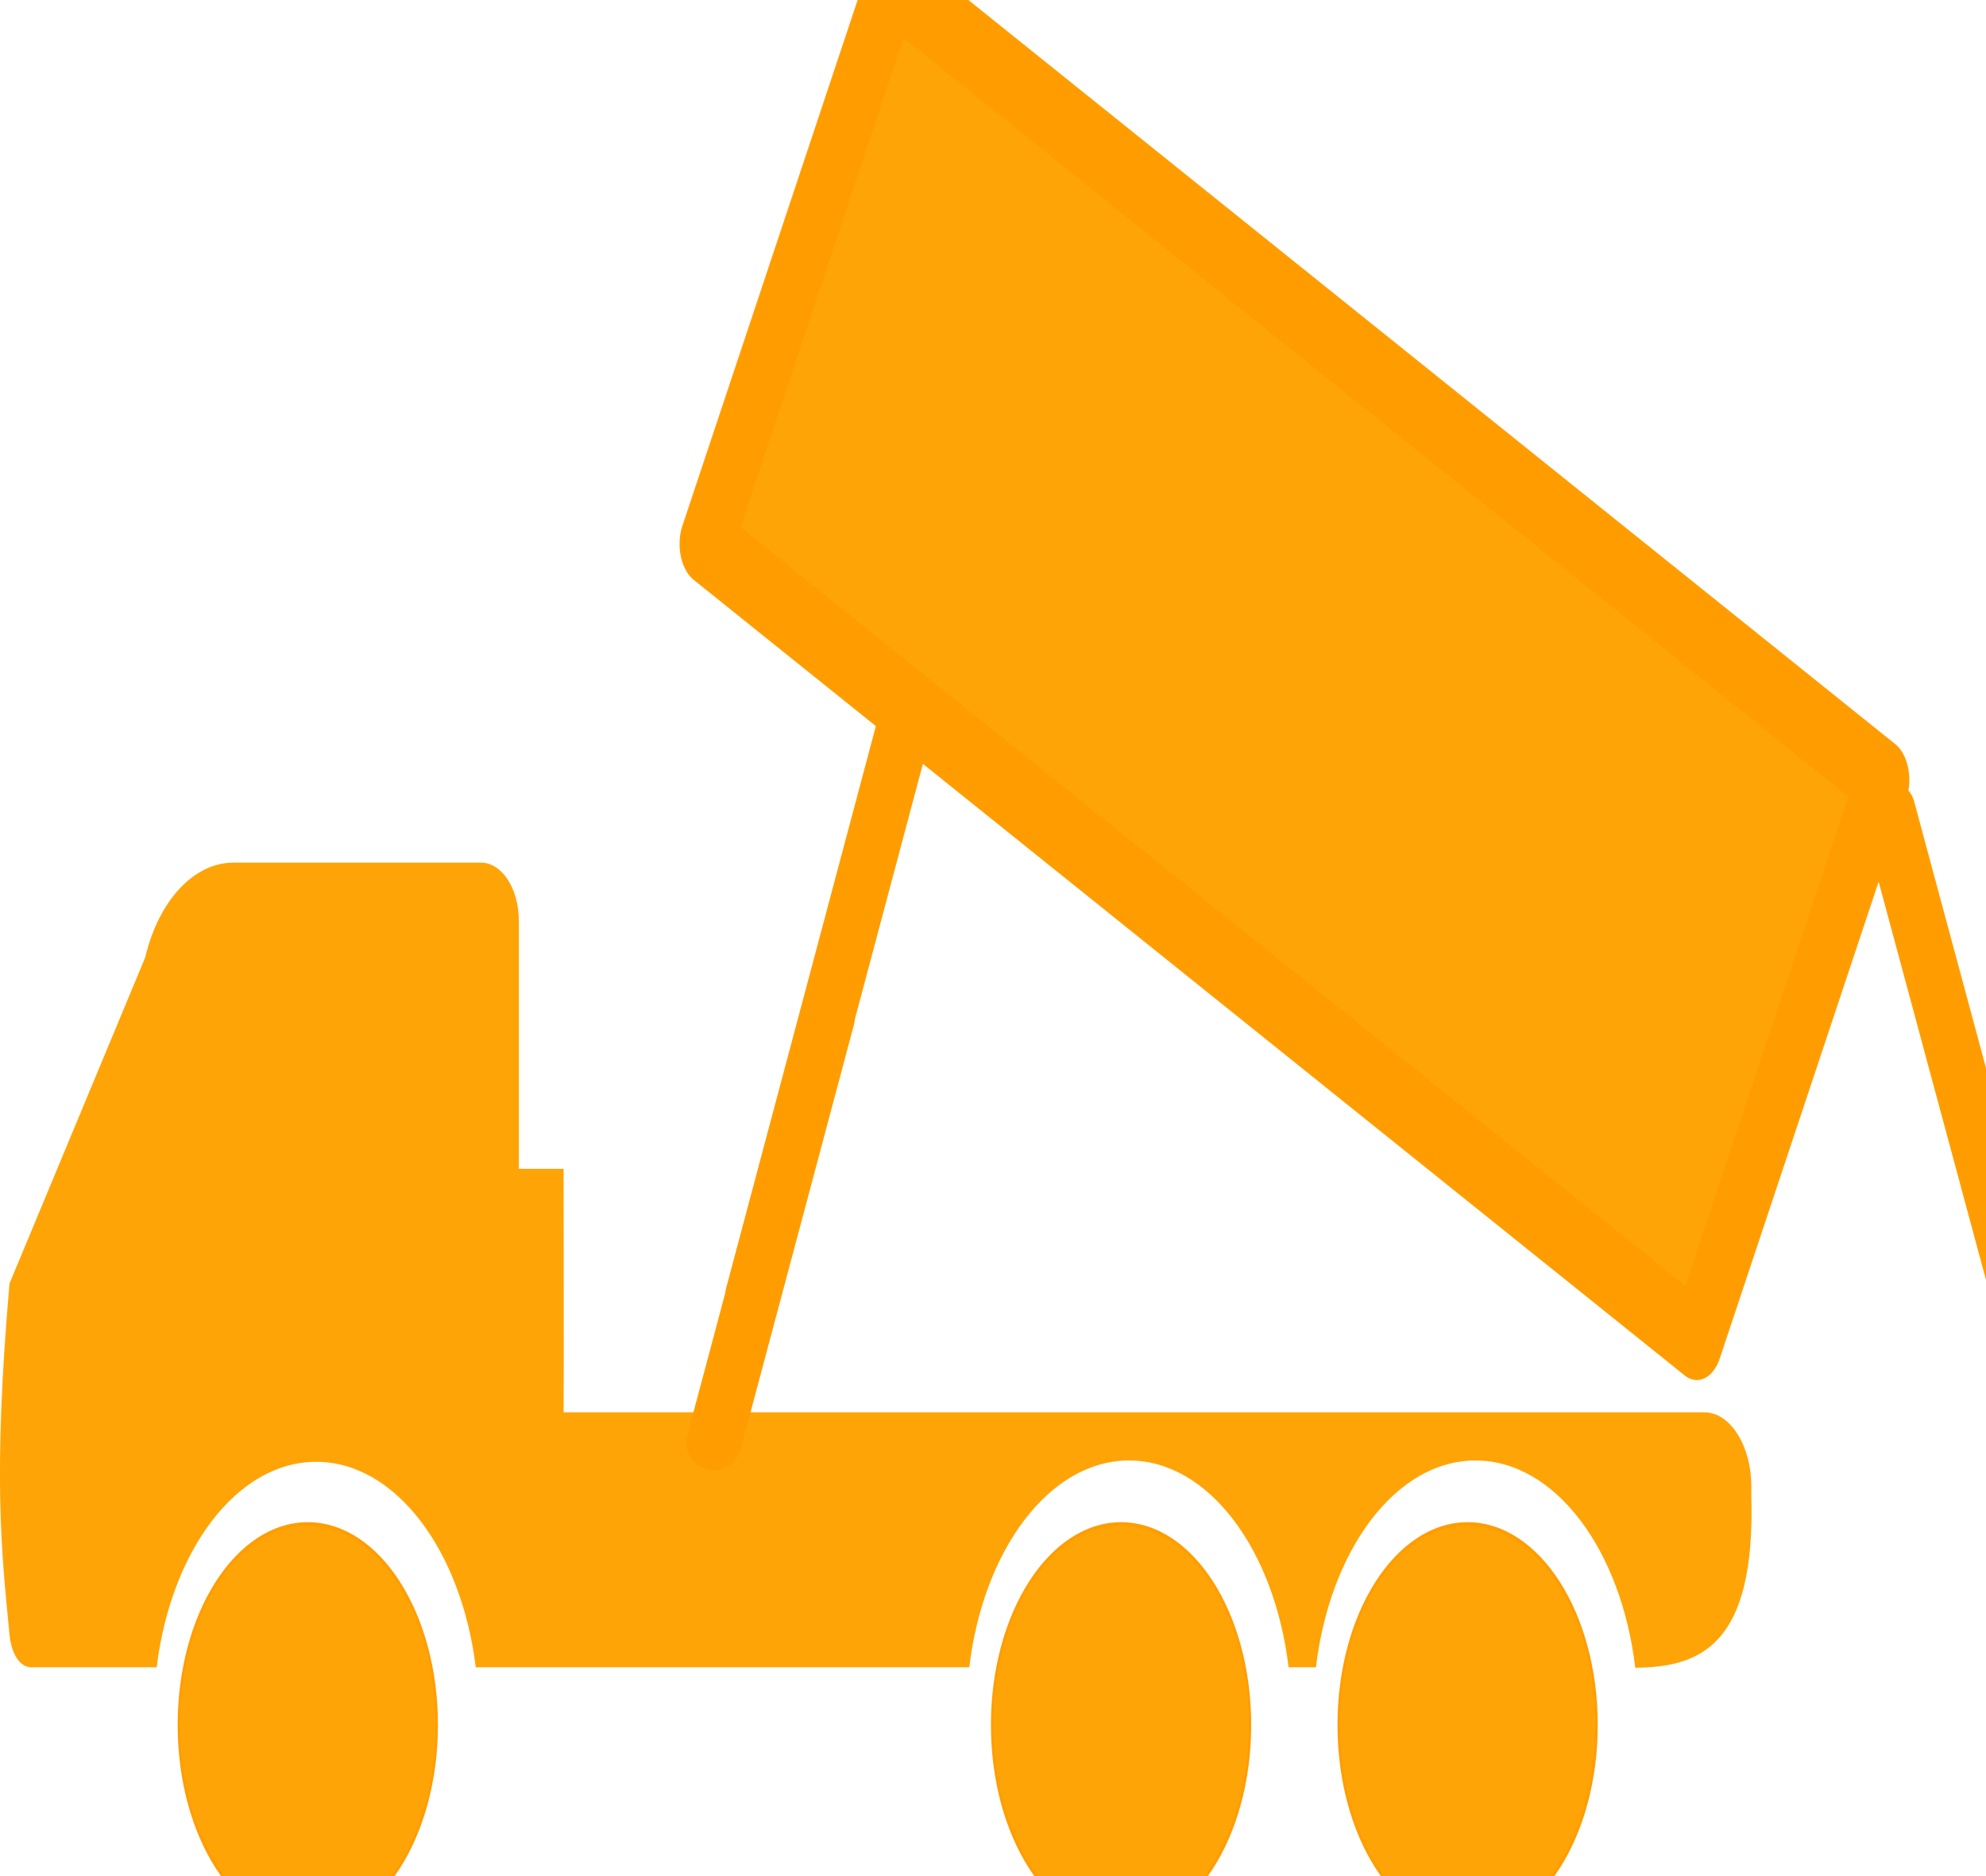 <svg xmlns:dc="http://purl.org/dc/elements/1.1/" xmlns:cc="http://creativecommons.org/ns#" xmlns:rdf="http://www.w3.org/1999/02/22-rdf-syntax-ns#" xmlns:svg="http://www.w3.org/2000/svg" xmlns="http://www.w3.org/2000/svg" xmlns:xlink="http://www.w3.org/1999/xlink" xmlns:sodipodi="http://sodipodi.sourceforge.net/DTD/sodipodi-0.dtd" xmlns:inkscape="http://www.inkscape.org/namespaces/inkscape" width="18" height="17" version="1.1" inkscape:version="0.48+devel r12701" sodipodi:docname="dump_truck_articulated.svg" style=""><rect id="backgroundrect" width="100%" height="100%" x="0" y="0" fill="none" stroke="none" class="" style=""/>
  <title id="title4558">dump truck articulated</title>
  <defs id="defs4">
    <inkscape:perspective sodipodi:type="inkscape:persp3d" inkscape:vp_x="0 : 526.18109 : 1" inkscape:vp_y="0 : 1000 : 0" inkscape:vp_z="744.09448 : 526.18109 : 1" inkscape:persp3d-origin="372.04724 : 350.78739 : 1" id="perspective5649"/>
    <inkscape:perspective sodipodi:type="inkscape:persp3d" inkscape:vp_x="0 : 526.18109 : 1" inkscape:vp_y="0 : 1000 : 0" inkscape:vp_z="744.09448 : 526.18109 : 1" inkscape:persp3d-origin="372.04724 : 350.78739 : 1" id="perspective5551"/>
    <inkscape:perspective sodipodi:type="inkscape:persp3d" inkscape:vp_x="0 : 116.52 : 1" inkscape:vp_y="0 : 1000 : 0" inkscape:vp_z="152.315 : 116.52 : 1" inkscape:persp3d-origin="76.157501 : 77.679998 : 1" id="perspective4155"/>
    <linearGradient y2="32.987" y1="32.987" xlink:href="#linearGradient5737" x2="53.532" x1="114.992" inkscape:collect="always" id="linearGradient3010" gradientUnits="userSpaceOnUse" gradientTransform="matrix(0.406,0,0,0.338,43.528,13.966)"/>
    <linearGradient y2="31.695" y1="31.88" xlink:href="#linearGradient5737" x2="112.034" x1="31.057" inkscape:collect="always" id="linearGradient3008" gradientUnits="userSpaceOnUse" gradientTransform="matrix(0.432,0,0,0.364,41.639,13.32)"/>
    <linearGradient y2="31.397" y1="31.148" xlink:href="#linearGradient5737" x2="64.89" x1="76.371" inkscape:collect="always" id="linearGradient3006" gradientUnits="userSpaceOnUse" gradientTransform="matrix(1.115,0,0,1.09,-8.506,-3.133)"/>
    <linearGradient y2="28.625" y1="28.625" xlink:href="#linearGradient5753" x2="62.562" x1="87.312" inkscape:collect="always" id="linearGradient3004" gradientUnits="userSpaceOnUse"/>
    <linearGradient y2="41.628" y1="23.838" xlink:href="#linearGradient5737" x2="53.075" x1="95.052" inkscape:collect="always" id="linearGradient3002" gradientUnits="userSpaceOnUse" gradientTransform="matrix(1.032,0,0,1,-3.024,-1.25)"/>
    <linearGradient y2="32.987" y1="32.987" xlink:href="#linearGradient5731" x2="55" x1="93.75" inkscape:collect="always" id="linearGradient3000" gradientUnits="userSpaceOnUse" gradientTransform="matrix(1.097,0,0,1.077,-7.823,-3.162)"/>
    <linearGradient y2="63.947" y1="63.947" xlink:href="#linearGradient5950" x2="69.954" x1="140.155" inkscape:collect="always" id="linearGradient2998" gradientUnits="userSpaceOnUse" gradientTransform="translate(-0.01,0.212)"/>
    <linearGradient y2="62.222" y1="62.403" xlink:href="#linearGradient5950" x2="74.953" x1="45.1" inkscape:collect="always" id="linearGradient2996" gradientUnits="userSpaceOnUse" gradientTransform="translate(-0.011,0.099)"/>
    <linearGradient y2="47.603" y1="47.603" xlink:href="#linearGradient5715" x2="52.5" x1="95.003" inkscape:collect="always" id="linearGradient2994" gradientUnits="userSpaceOnUse"/>
    <linearGradient y2="72.347" y1="72.528" xlink:href="#linearGradient5707" x2="50.03" x1="90.402" inkscape:collect="always" id="linearGradient2992" gradientUnits="userSpaceOnUse"/>
    <linearGradient y2="72.347" y1="72.528" xlink:href="#linearGradient5707" x2="50.03" x1="90.402" inkscape:collect="always" id="linearGradient2932" gradientUnits="userSpaceOnUse"/>
    <linearGradient y2="47.603" y1="47.603" xlink:href="#linearGradient5715" x2="52.5" x1="95.003" inkscape:collect="always" id="linearGradient2929" gradientUnits="userSpaceOnUse"/>
    <linearGradient y2="62.222" y1="62.403" xlink:href="#linearGradient5950" x2="74.953" x1="45.1" inkscape:collect="always" id="linearGradient2926" gradientUnits="userSpaceOnUse" gradientTransform="translate(-0.011,0.099)"/>
    <linearGradient y2="63.947" y1="63.947" xlink:href="#linearGradient5950" x2="69.954" x1="140.155" inkscape:collect="always" id="linearGradient2923" gradientUnits="userSpaceOnUse" gradientTransform="translate(-0.01,0.212)"/>
    <linearGradient y2="32.987" y1="32.987" xlink:href="#linearGradient5731" x2="55" x1="93.75" inkscape:collect="always" id="linearGradient2920" gradientUnits="userSpaceOnUse" gradientTransform="matrix(1.097,0,0,1.077,-7.823,-3.162)"/>
    <linearGradient y2="41.628" y1="23.838" xlink:href="#linearGradient5737" x2="53.075" x1="95.052" inkscape:collect="always" id="linearGradient2917" gradientUnits="userSpaceOnUse" gradientTransform="matrix(1.032,0,0,1,-3.024,-1.25)"/>
    <linearGradient y2="28.625" y1="28.625" xlink:href="#linearGradient5753" x2="62.562" x1="87.312" inkscape:collect="always" id="linearGradient2914" gradientUnits="userSpaceOnUse"/>
    <linearGradient y2="31.397" y1="31.148" xlink:href="#linearGradient5737" x2="64.89" x1="76.371" inkscape:collect="always" id="linearGradient2911" gradientUnits="userSpaceOnUse" gradientTransform="matrix(1.115,0,0,1.09,-8.506,-3.133)"/>
    <linearGradient y2="31.695" y1="31.88" xlink:href="#linearGradient5737" x2="112.034" x1="31.057" inkscape:collect="always" id="linearGradient2908" gradientUnits="userSpaceOnUse" gradientTransform="matrix(0.432,0,0,0.364,41.639,13.32)"/>
    <linearGradient y2="32.987" y1="32.987" xlink:href="#linearGradient5737" x2="53.532" x1="114.992" inkscape:collect="always" id="linearGradient2905" gradientUnits="userSpaceOnUse" gradientTransform="matrix(0.406,0,0,0.338,43.528,13.966)"/>
    <linearGradient y2="32.987" y1="32.987" xlink:href="#linearGradient5737" x2="53.532" x1="114.992" inkscape:collect="always" id="linearGradient2902" gradientUnits="userSpaceOnUse"/>
    <linearGradient y2="31.695" y1="31.88" xlink:href="#linearGradient5737" x2="112.034" x1="31.057" inkscape:collect="always" id="linearGradient2900" gradientUnits="userSpaceOnUse"/>
    <linearGradient y2="31.397" y1="31.148" xlink:href="#linearGradient5737" x2="64.89" x1="76.371" inkscape:collect="always" id="linearGradient2898" gradientUnits="userSpaceOnUse" gradientTransform="matrix(1.115,0,0,1.09,-8.506,-3.133)"/>
    <linearGradient y2="28.625" y1="28.625" xlink:href="#linearGradient5753" x2="62.562" x1="87.312" inkscape:collect="always" id="linearGradient2896" gradientUnits="userSpaceOnUse"/>
    <linearGradient y2="41.628" y1="23.838" xlink:href="#linearGradient5737" x2="53.075" x1="95.052" inkscape:collect="always" id="linearGradient2894" gradientUnits="userSpaceOnUse"/>
    <linearGradient y2="32.987" y1="32.987" xlink:href="#linearGradient5731" x2="55" x1="93.75" inkscape:collect="always" id="linearGradient2892" gradientUnits="userSpaceOnUse"/>
    <linearGradient y2="63.947" y1="63.947" xlink:href="#linearGradient5950" x2="69.954" x1="140.155" inkscape:collect="always" id="linearGradient2890" gradientUnits="userSpaceOnUse" gradientTransform="translate(-0.01,-0.026)"/>
    <linearGradient y2="62.222" y1="62.403" xlink:href="#linearGradient5950" x2="74.953" x1="45.1" inkscape:collect="always" id="linearGradient2888" gradientUnits="userSpaceOnUse" gradientTransform="translate(-0.011,-0.026)"/>
    <linearGradient y2="47.603" y1="47.603" xlink:href="#linearGradient5715" x2="52.5" x1="95.003" inkscape:collect="always" id="linearGradient2886" gradientUnits="userSpaceOnUse"/>
    <linearGradient y2="72.347" y1="72.528" xlink:href="#linearGradient5707" x2="50.03" x1="90.402" inkscape:collect="always" id="linearGradient2884" gradientUnits="userSpaceOnUse"/>
    <radialGradient xlink:href="#linearGradient2132" r="19.375" inkscape:collect="always" id="radialGradient2864" gradientUnits="userSpaceOnUse" gradientTransform="matrix(0.473,0.157,-0.132,0.424,34.981,9.803)" fy="29.935" fx="60.13" cy="29.935" cx="60.13"/>
    <linearGradient y2="28.625" y1="28.625" xlink:href="#linearGradient5753" x2="62.562" x1="87.312" inkscape:collect="always" id="linearGradient2126" gradientUnits="userSpaceOnUse"/>
    <linearGradient y2="31.695" y1="31.88" xlink:href="#linearGradient5737" x2="112.034" x1="31.057" inkscape:collect="always" id="linearGradient2124" gradientUnits="userSpaceOnUse"/>
    <linearGradient y2="31.397" y1="31.148" xlink:href="#linearGradient5737" x2="64.89" x1="76.371" inkscape:collect="always" id="linearGradient2122" gradientUnits="userSpaceOnUse" gradientTransform="matrix(1.115,0,0,1.09,-8.506,-3.133)"/>
    <linearGradient y2="30.485" y1="30.485" xlink:href="#linearGradient5745" x2="82.865" x1="66.25" inkscape:collect="always" id="linearGradient2825" gradientUnits="userSpaceOnUse" gradientTransform="matrix(1.115,0,0,1.09,21.109,-19.383)"/>
    <linearGradient y2="33.754" y1="33.922" xlink:href="#linearGradient7421" x2="50.531" x1="96.641" inkscape:collect="always" id="linearGradient7427" gradientUnits="userSpaceOnUse"/>
    <linearGradient y2="63.947" y1="63.947" xlink:href="#linearGradient5950" x2="69.954" x1="140.155" inkscape:collect="always" id="linearGradient5963" gradientUnits="userSpaceOnUse" gradientTransform="translate(-0.01,-0.026)"/>
    <linearGradient y2="62.222" y1="62.403" xlink:href="#linearGradient5950" x2="74.953" x1="45.1" inkscape:collect="always" id="linearGradient5948" gradientUnits="userSpaceOnUse" gradientTransform="translate(-0.011,-0.026)"/>
    <linearGradient y2="32.987" y1="32.987" xlink:href="#linearGradient5737" x2="53.532" x1="114.992" inkscape:collect="always" id="linearGradient5813" gradientUnits="userSpaceOnUse"/>
    <linearGradient y2="41.628" y1="23.838" xlink:href="#linearGradient5737" x2="53.075" x1="95.052" inkscape:collect="always" id="linearGradient5743" gradientUnits="userSpaceOnUse"/>
    <linearGradient y2="32.987" y1="32.987" xlink:href="#linearGradient5731" x2="55" x1="93.75" inkscape:collect="always" id="linearGradient5729" gradientUnits="userSpaceOnUse"/>
    <linearGradient y2="47.603" y1="47.603" xlink:href="#linearGradient5715" x2="52.5" x1="95.003" inkscape:collect="always" id="linearGradient5721" gradientUnits="userSpaceOnUse"/>
    <linearGradient y2="72.347" y1="72.528" xlink:href="#linearGradient5707" x2="50.03" x1="90.402" inkscape:collect="always" id="linearGradient5713" gradientUnits="userSpaceOnUse"/>
    <linearGradient id="linearGradient5707">
      <stop style="stop-color:#212121;stop-opacity:1;" offset="0" id="stop5709"/>
      <stop style="stop-color:#a1a1a1;stop-opacity:1;" offset="1" id="stop5711"/>
    </linearGradient>
    <linearGradient id="linearGradient5715">
      <stop style="stop-color:#be1600;stop-opacity:1;" offset="0" id="stop5717"/>
      <stop style="stop-color:#ffc73f;stop-opacity:1;" offset="1" id="stop5719"/>
    </linearGradient>
    <linearGradient id="linearGradient5731">
      <stop style="stop-color:#924800;stop-opacity:1;" offset="0" id="stop5733"/>
      <stop style="stop-color:#ff9930;stop-opacity:1;" offset="1" id="stop5735"/>
    </linearGradient>
    <linearGradient id="linearGradient5737">
      <stop style="stop-color:#82829c;stop-opacity:1;" offset="0" id="stop5739"/>
      <stop style="stop-color:#d8d8e7;stop-opacity:1;" offset="1" id="stop5741"/>
    </linearGradient>
    <linearGradient id="linearGradient5745">
      <stop style="stop-color:#8e8ea4;stop-opacity:1;" offset="0" id="stop5747"/>
      <stop style="stop-color:#57576c;stop-opacity:1;" offset="1" id="stop5749"/>
    </linearGradient>
    <linearGradient id="linearGradient5753">
      <stop style="stop-color:#636381;stop-opacity:1;" offset="0" id="stop5755"/>
      <stop style="stop-color:#9393ac;stop-opacity:1;" offset="1" id="stop5757"/>
    </linearGradient>
    <linearGradient id="linearGradient5796">
      <stop style="stop-color:#000000;stop-opacity:1;" offset="0" id="stop5798"/>
      <stop style="stop-color:#9b0000;stop-opacity:1;" offset="1" id="stop5800"/>
    </linearGradient>
    <linearGradient id="linearGradient5856">
      <stop style="stop-color:#800000;stop-opacity:1;" offset="0" id="stop5858"/>
      <stop style="stop-color:#5e0000;stop-opacity:1;" offset="1" id="stop5860"/>
    </linearGradient>
    <linearGradient id="linearGradient5950">
      <stop style="stop-color:#ffffff;stop-opacity:1;" offset="0" id="stop5952"/>
      <stop style="stop-color:#a1a1a1;stop-opacity:0;" offset="1" id="stop5954"/>
    </linearGradient>
    <linearGradient id="linearGradient7421">
      <stop style="stop-color:#000000;stop-opacity:1;" offset="0" id="stop7423"/>
      <stop style="stop-color:#000000;stop-opacity:0;" offset="1" id="stop7425"/>
    </linearGradient>
    <linearGradient id="linearGradient1362">
      <stop style="stop-color:#8c8ca4;stop-opacity:1;" offset="0" id="stop1364"/>
      <stop style="stop-color:#a2a2c6;stop-opacity:1;" offset="1" id="stop1366"/>
    </linearGradient>
    <linearGradient id="linearGradient2132">
      <stop style="stop-color:#ededf0;stop-opacity:1;" offset="0" id="stop2134"/>
      <stop style="stop-color:#d8d8e7;stop-opacity:0;" offset="1" id="stop2136"/>
    </linearGradient>
    <inkscape:perspective id="perspective109" inkscape:persp3d-origin="31.25 : 29.166667 : 1" inkscape:vp_z="62.5 : 43.75 : 1" inkscape:vp_y="0 : 1000 : 0" inkscape:vp_x="0 : 43.75 : 1" sodipodi:type="inkscape:persp3d"/>
    <inkscape:perspective sodipodi:type="inkscape:persp3d" id="perspective3062" inkscape:vp_x="-50 : 600 : 1" inkscape:vp_y="0 : 1000 : 0" inkscape:vp_z="700 : 600 : 1" inkscape:persp3d-origin="300 : 400 : 1"/>
    <marker id="marker3065" markerHeight="3" markerUnits="strokeWidth" markerWidth="4" orient="auto" refX="0" refY="5" viewBox="0 0 10 10">
      <path d="M 0,0 10,5 0,10 0,0 Z" id="path3067" inkscape:connector-curvature="0"/>
    </marker>
    <marker id="marker3069" markerHeight="3" markerUnits="strokeWidth" markerWidth="4" orient="auto" refX="10" refY="5" viewBox="0 0 10 10">
      <path d="M 10,0 0,5 10,10 10,0 Z" id="path3071" inkscape:connector-curvature="0"/>
    </marker>
    <inkscape:perspective sodipodi:type="inkscape:persp3d" id="perspective2967" inkscape:vp_x="-50 : 600 : 1" inkscape:vp_y="0 : 1000 : 0" inkscape:vp_z="700 : 600 : 1" inkscape:persp3d-origin="300 : 400 : 1"/>
    <marker id="marker2970" markerHeight="3" markerUnits="strokeWidth" markerWidth="4" orient="auto" refX="0" refY="5" viewBox="0 0 10 10">
      <path d="M 0,0 10,5 0,10 0,0 Z" id="path2972" inkscape:connector-curvature="0"/>
    </marker>
    <marker id="marker2974" markerHeight="3" markerUnits="strokeWidth" markerWidth="4" orient="auto" refX="10" refY="5" viewBox="0 0 10 10">
      <path d="M 10,0 0,5 10,10 10,0 Z" id="path2976" inkscape:connector-curvature="0"/>
    </marker>
    <inkscape:perspective sodipodi:type="inkscape:persp3d" id="perspective2902" inkscape:vp_x="-50 : 600 : 1" inkscape:vp_y="0 : 1000 : 0" inkscape:vp_z="700 : 600 : 1" inkscape:persp3d-origin="300 : 400 : 1"/>
    <marker id="marker2905" markerHeight="3" markerUnits="strokeWidth" markerWidth="4" orient="auto" refX="0" refY="5" viewBox="0 0 10 10">
      <path d="M 0,0 10,5 0,10 0,0 Z" id="path1606" inkscape:connector-curvature="0"/>
    </marker>
    <marker id="marker2908" markerHeight="3" markerUnits="strokeWidth" markerWidth="4" orient="auto" refX="10" refY="5" viewBox="0 0 10 10">
      <path d="M 10,0 0,5 10,10 10,0 Z" id="path1608" inkscape:connector-curvature="0"/>
    </marker>
    <inkscape:perspective sodipodi:type="inkscape:persp3d" id="perspective2868" inkscape:vp_x="-50 : 600 : 1" inkscape:vp_y="0 : 1000 : 0" inkscape:vp_z="700 : 600 : 1" inkscape:persp3d-origin="300 : 400 : 1"/>
    <inkscape:perspective sodipodi:type="inkscape:persp3d" id="perspective2814" inkscape:vp_x="-50 : 600 : 1" inkscape:vp_y="0 : 1000 : 0" inkscape:vp_z="700 : 600 : 1" inkscape:persp3d-origin="300 : 400 : 1"/>
    <marker id="marker2817" markerHeight="3" markerUnits="strokeWidth" markerWidth="4" orient="auto" refX="0" refY="5" viewBox="0 0 10 10">
      <path d="M 0,0 10,5 0,10 0,0 Z" id="path2819" inkscape:connector-curvature="0"/>
    </marker>
    <marker id="marker2821" markerHeight="3" markerUnits="strokeWidth" markerWidth="4" orient="auto" refX="10" refY="5" viewBox="0 0 10 10">
      <path d="M 10,0 0,5 10,10 10,0 Z" id="path2823" inkscape:connector-curvature="0"/>
    </marker>
    <inkscape:perspective sodipodi:type="inkscape:persp3d" id="perspective2744" inkscape:vp_x="-50 : 600 : 1" inkscape:vp_y="0 : 1000 : 0" inkscape:vp_z="700 : 600 : 1" inkscape:persp3d-origin="300 : 400 : 1"/>
    <marker id="marker2747" markerHeight="3" markerUnits="strokeWidth" markerWidth="4" orient="auto" refX="0" refY="5" viewBox="0 0 10 10">
      <path d="M 0,0 10,5 0,10 0,0 Z" id="path2749" inkscape:connector-curvature="0"/>
    </marker>
    <marker id="marker2751" markerHeight="3" markerUnits="strokeWidth" markerWidth="4" orient="auto" refX="10" refY="5" viewBox="0 0 10 10">
      <path d="M 10,0 0,5 10,10 10,0 Z" id="path2753" inkscape:connector-curvature="0"/>
    </marker>
    <inkscape:perspective sodipodi:type="inkscape:persp3d" id="perspective2650" inkscape:vp_x="-50 : 600 : 1" inkscape:vp_y="0 : 1000 : 0" inkscape:vp_z="700 : 600 : 1" inkscape:persp3d-origin="300 : 400 : 1"/>
    <marker id="marker2653" markerHeight="3" markerUnits="strokeWidth" markerWidth="4" orient="auto" refX="0" refY="5" viewBox="0 0 10 10">
      <path d="M 0,0 10,5 0,10 0,0 Z" id="path2655" inkscape:connector-curvature="0"/>
    </marker>
    <marker id="marker2657" markerHeight="3" markerUnits="strokeWidth" markerWidth="4" orient="auto" refX="10" refY="5" viewBox="0 0 10 10">
      <path d="M 10,0 0,5 10,10 10,0 Z" id="path2659" inkscape:connector-curvature="0"/>
    </marker>
    <inkscape:perspective sodipodi:type="inkscape:persp3d" id="perspective2546" inkscape:vp_x="-50 : 600 : 1" inkscape:vp_y="0 : 1000 : 0" inkscape:vp_z="700 : 600 : 1" inkscape:persp3d-origin="300 : 400 : 1"/>
    <marker id="marker2549" markerHeight="3" markerUnits="strokeWidth" markerWidth="4" orient="auto" refX="0" refY="5" viewBox="0 0 10 10">
      <path d="M 0,0 10,5 0,10 0,0 Z" id="path2551" inkscape:connector-curvature="0"/>
    </marker>
    <marker id="marker2553" markerHeight="3" markerUnits="strokeWidth" markerWidth="4" orient="auto" refX="10" refY="5" viewBox="0 0 10 10">
      <path d="M 10,0 0,5 10,10 10,0 Z" id="path2555" inkscape:connector-curvature="0"/>
    </marker>
    <inkscape:perspective sodipodi:type="inkscape:persp3d" id="perspective2468" inkscape:vp_x="-50 : 600 : 1" inkscape:vp_y="0 : 1000 : 0" inkscape:vp_z="700 : 600 : 1" inkscape:persp3d-origin="300 : 400 : 1"/>
    <marker id="marker2471" markerHeight="3" markerUnits="strokeWidth" markerWidth="4" orient="auto" refX="0" refY="5" viewBox="0 0 10 10">
      <path d="M 0,0 10,5 0,10 0,0 Z" id="path4" inkscape:connector-curvature="0"/>
    </marker>
    <marker id="marker2474" markerHeight="3" markerUnits="strokeWidth" markerWidth="4" orient="auto" refX="10" refY="5" viewBox="0 0 10 10">
      <path d="M 10,0 0,5 10,10 10,0 Z" id="path6" inkscape:connector-curvature="0"/>
    </marker>
    <inkscape:perspective sodipodi:type="inkscape:persp3d" id="perspective2416" inkscape:vp_x="-50 : 600 : 1" inkscape:vp_y="0 : 1000 : 0" inkscape:vp_z="700 : 600 : 1" inkscape:persp3d-origin="300 : 400 : 1"/>
    <inkscape:perspective sodipodi:type="inkscape:persp3d" id="perspective2379" inkscape:vp_x="-50 : 600 : 1" inkscape:vp_y="0 : 1000 : 0" inkscape:vp_z="700 : 600 : 1" inkscape:persp3d-origin="300 : 400 : 1"/>
    <marker id="ArrowEnd" markerHeight="3" markerUnits="strokeWidth" markerWidth="4" orient="auto" refX="0" refY="5" viewBox="0 0 10 10">
      <path d="M 0,0 10,5 0,10 0,0 Z" id="path1461" inkscape:connector-curvature="0"/>
    </marker>
    <marker id="ArrowStart" markerHeight="3" markerUnits="strokeWidth" markerWidth="4" orient="auto" refX="10" refY="5" viewBox="0 0 10 10">
      <path d="M 10,0 0,5 10,10 10,0 Z" id="path1463" inkscape:connector-curvature="0"/>
    </marker>
    <inkscape:perspective inkscape:persp3d-origin="300 : 400 : 1" inkscape:vp_z="700 : 600 : 1" inkscape:vp_y="0 : 1000 : 0" inkscape:vp_x="-50 : 600 : 1" id="perspective10" sodipodi:type="inkscape:persp3d"/>
    <inkscape:perspective inkscape:persp3d-origin="300 : 400 : 1" inkscape:vp_z="700 : 600 : 1" inkscape:vp_y="0 : 1000 : 0" inkscape:vp_x="-50 : 600 : 1" id="perspective233" sodipodi:type="inkscape:persp3d"/>
    <inkscape:perspective inkscape:persp3d-origin="300 : 400 : 1" inkscape:vp_z="700 : 600 : 1" inkscape:vp_y="0 : 1000 : 0" inkscape:vp_x="-50 : 600 : 1" id="perspective67" sodipodi:type="inkscape:persp3d"/>
    <inkscape:perspective sodipodi:type="inkscape:persp3d" inkscape:vp_x="0 : 0.5 : 1" inkscape:vp_y="0 : 1000 : 0" inkscape:vp_z="1 : 0.5 : 1" inkscape:persp3d-origin="0.5 : 0.33333333 : 1" id="perspective3658"/>
    <inkscape:perspective sodipodi:type="inkscape:persp3d" inkscape:vp_x="0 : 0.5 : 1" inkscape:vp_y="0 : 1000 : 0" inkscape:vp_z="1 : 0.5 : 1" inkscape:persp3d-origin="0.5 : 0.33333333 : 1" id="perspective2861"/>
    <inkscape:perspective sodipodi:type="inkscape:persp3d" inkscape:vp_x="0 : 0.5 : 1" inkscape:vp_y="0 : 1000 : 0" inkscape:vp_z="1 : 0.5 : 1" inkscape:persp3d-origin="0.5 : 0.33333333 : 1" id="perspective2824"/>
    <inkscape:perspective id="perspective10-4" inkscape:persp3d-origin="372.04724 : 350.78739 : 1" inkscape:vp_z="744.09448 : 526.18109 : 1" inkscape:vp_y="0 : 1000 : 0" inkscape:vp_x="0 : 526.18109 : 1" sodipodi:type="inkscape:persp3d"/>
  </defs>
  <sodipodi:namedview id="base" pagecolor="#ffffff" bordercolor="#666666" borderopacity="1.0" inkscape:pageopacity="0.0" inkscape:pageshadow="2" inkscape:zoom="0.98994949" inkscape:cx="111.52433" inkscape:cy="-1.949171" inkscape:document-units="px" inkscape:current-layer="layer1" showgrid="false" inkscape:window-width="1680" inkscape:window-height="1006" inkscape:window-x="-3" inkscape:window-y="-3" inkscape:window-maximized="1" fit-margin-top="2" fit-margin-left="2" fit-margin-right="2" fit-margin-bottom="2"/>
  
<g class="currentLayer" style=""><title>Layer 1</title><g inkscape:label="Ebene 1" inkscape:groupmode="layer" id="layer1" class="" fill="#ffa407" fill-opacity="1" stroke="#ff9d00" stroke-opacity="1">
    <g id="g4484" fill="#ffa407" fill-opacity="1" stroke="#ff9d00" stroke-opacity="1">
      <g id="g4092" stroke-width="0" fill="#ffa407" fill-opacity="1" stroke="#ff9d00" stroke-opacity="1">
        <path sodipodi:nodetypes="sccsscsccsccsccsscccsss" inkscape:connector-curvature="0" d="m2.112,7.817 c-0.35,0 -0.673,0.338 -0.796,0.859 L0.086,11.631 c-0.153,1.767 -0.07,2.445 0,3.181 c0.015,0.159 0.087,0.296 0.197,0.296 l1.137,0 c0.13,-1.06 0.727,-1.862 1.446,-1.862 c0.718,0 1.316,0.802 1.446,1.862 l4.473,0 c0.127,-1.066 0.727,-1.874 1.448,-1.874 c0.721,0 1.319,0.808 1.446,1.874 l0.248,0 c0.127,-1.066 0.725,-1.874 1.446,-1.874 c0.722,0 1.322,0.81 1.448,1.878 c0.586,-0.005 1.092,-0.198 1.052,-1.558 l0,-0.09 c0,-0.36 -0.19,-0.666 -0.423,-0.666 l-10.342,0 c0.004,-0.338 0,-1.923 0,-2.207 l-0.405,0 l0,-2.244 c0,-0.294 -0.153,-0.53 -0.343,-0.53 z" id="path3059" stroke-width="0" fill="#ffa407" fill-opacity="1" stroke="#ff9d00" stroke-opacity="1"/>
        <path style="" d="m4.099,9.066 l-2.134,0 l-0.983,2.374 l3.117,0 z" id="polygon3067" inkscape:connector-curvature="0" sodipodi:nodetypes="ccccc" stroke-width="0" fill="#ffa407" fill-opacity="1" stroke="#ff9d00" stroke-opacity="1"/>
        <rect style="color: rgb(0, 0, 0); fill-rule: nonzero; stroke-width: 5.517; stroke-linecap: round; stroke-linejoin: round; stroke-miterlimit: 4; stroke-dasharray: none; stroke-dashoffset: 0; marker: none; visibility: visible; display: inline; overflow: visible;" id="rect3112" width="118.191" height="43.387" x="-552.646" y="429.126" inkscape:transform-center-x="40.821515" inkscape:transform-center-y="-44.161588" transform="matrix(0.076,0.061,-0.039,0.117,66.824,-16.641) " stroke-width="0" fill="#ffa407" fill-opacity="1" stroke="#ff9d00" stroke-opacity="1"/>
        <ellipse ry="6.819" rx="6.755" cy="289.841" cx="-305.487" style="color: rgb(0, 0, 0); fill-rule: nonzero; stroke-width: 0.124; marker: none; visibility: visible; display: inline; overflow: visible;" id="path3114-3" transform="matrix(0.173,0,0,0.267,55.639,-61.757) " d="m 141.548,337.932 a 6.755,6.819 0 0 1 -6.755,6.819 6.755,6.819 0 0 1 -6.755,-6.819 6.755,6.819 0 0 1 6.755,-6.819 6.755,6.819 0 0 1 6.755,6.819 z" stroke-width="0" fill="#ffa407" fill-opacity="1" stroke="#ff9d00" stroke-opacity="1"/>
        <ellipse ry="6.819" rx="6.755" cy="289.841" cx="-305.487" style="color: rgb(0, 0, 0); fill-rule: nonzero; stroke-width: 0.124; marker: none; visibility: visible; display: inline; overflow: visible;" id="path3114-3-5" transform="matrix(0.173,0,0,0.267,63.01,-61.757) " d="m 141.548,337.932 a 6.755,6.819 0 0 1 -6.755,6.819 6.755,6.819 0 0 1 -6.755,-6.819 6.755,6.819 0 0 1 6.755,-6.819 6.755,6.819 0 0 1 6.755,6.819 z" stroke-width="0" fill="#ffa407" fill-opacity="1" stroke="#ff9d00" stroke-opacity="1"/>
        <ellipse ry="6.819" rx="6.755" cy="289.841" cx="-305.487" style="color: rgb(0, 0, 0); fill-rule: nonzero; stroke-width: 0.124; marker: none; visibility: visible; display: inline; overflow: visible;" id="path3114-3-5-2" transform="matrix(0.173,0,0,0.267,66.151,-61.757) " d="m 141.548,337.932 a 6.755,6.819 0 0 1 -6.755,6.819 6.755,6.819 0 0 1 -6.755,-6.819 6.755,6.819 0 0 1 6.755,-6.819 6.755,6.819 0 0 1 6.755,6.819 z" stroke-width="0" fill="#ffa407" fill-opacity="1" stroke="#ff9d00" stroke-opacity="1"/>
        <path style="color: rgb(0, 0, 0); fill-rule: nonzero; stroke-width: 0.5; stroke-linecap: round; stroke-linejoin: round; stroke-miterlimit: 4; stroke-dasharray: none; stroke-dashoffset: 0; marker: none; visibility: visible; display: inline; overflow: visible;" d="m17.107,7.326 l1.376,5.103 " id="path3991" inkscape:connector-curvature="0" inkscape:transform-center-x="-7.938509" inkscape:transform-center-y="18.147367" stroke-width="0" fill="#ffa407" fill-opacity="1" stroke="#ff9d00" stroke-opacity="1"/>
        <path style="color: rgb(0, 0, 0); fill-rule: nonzero; stroke-width: 0.5; stroke-linecap: round; stroke-linejoin: round; stroke-miterlimit: 4; stroke-dasharray: none; stroke-dashoffset: 0; marker: none; visibility: visible; display: inline; overflow: visible;" d="m8.187,6.617 l-1.362,5.112 " id="path3991-7" inkscape:connector-curvature="0" inkscape:transform-center-x="-0.327799" inkscape:transform-center-y="19.805032" stroke-width="0" fill="#ffa407" fill-opacity="1" stroke="#ff9d00" stroke-opacity="1"/>
        <path style="color: rgb(0, 0, 0); fill-rule: nonzero; stroke-width: 0.5; stroke-linecap: round; stroke-linejoin: round; stroke-miterlimit: 4; stroke-dasharray: none; stroke-dashoffset: 0; marker: none; visibility: visible; display: inline; overflow: visible;" d="m7.498,9.221 l-1.028,3.852 " id="path3991-7-7" inkscape:connector-curvature="0" inkscape:transform-center-x="-0.327799" inkscape:transform-center-y="14.925338" stroke-width="0" fill="#ffa407" fill-opacity="1" stroke="#ff9d00" stroke-opacity="1"/>
      </g>
    </g>
  </g></g></svg>